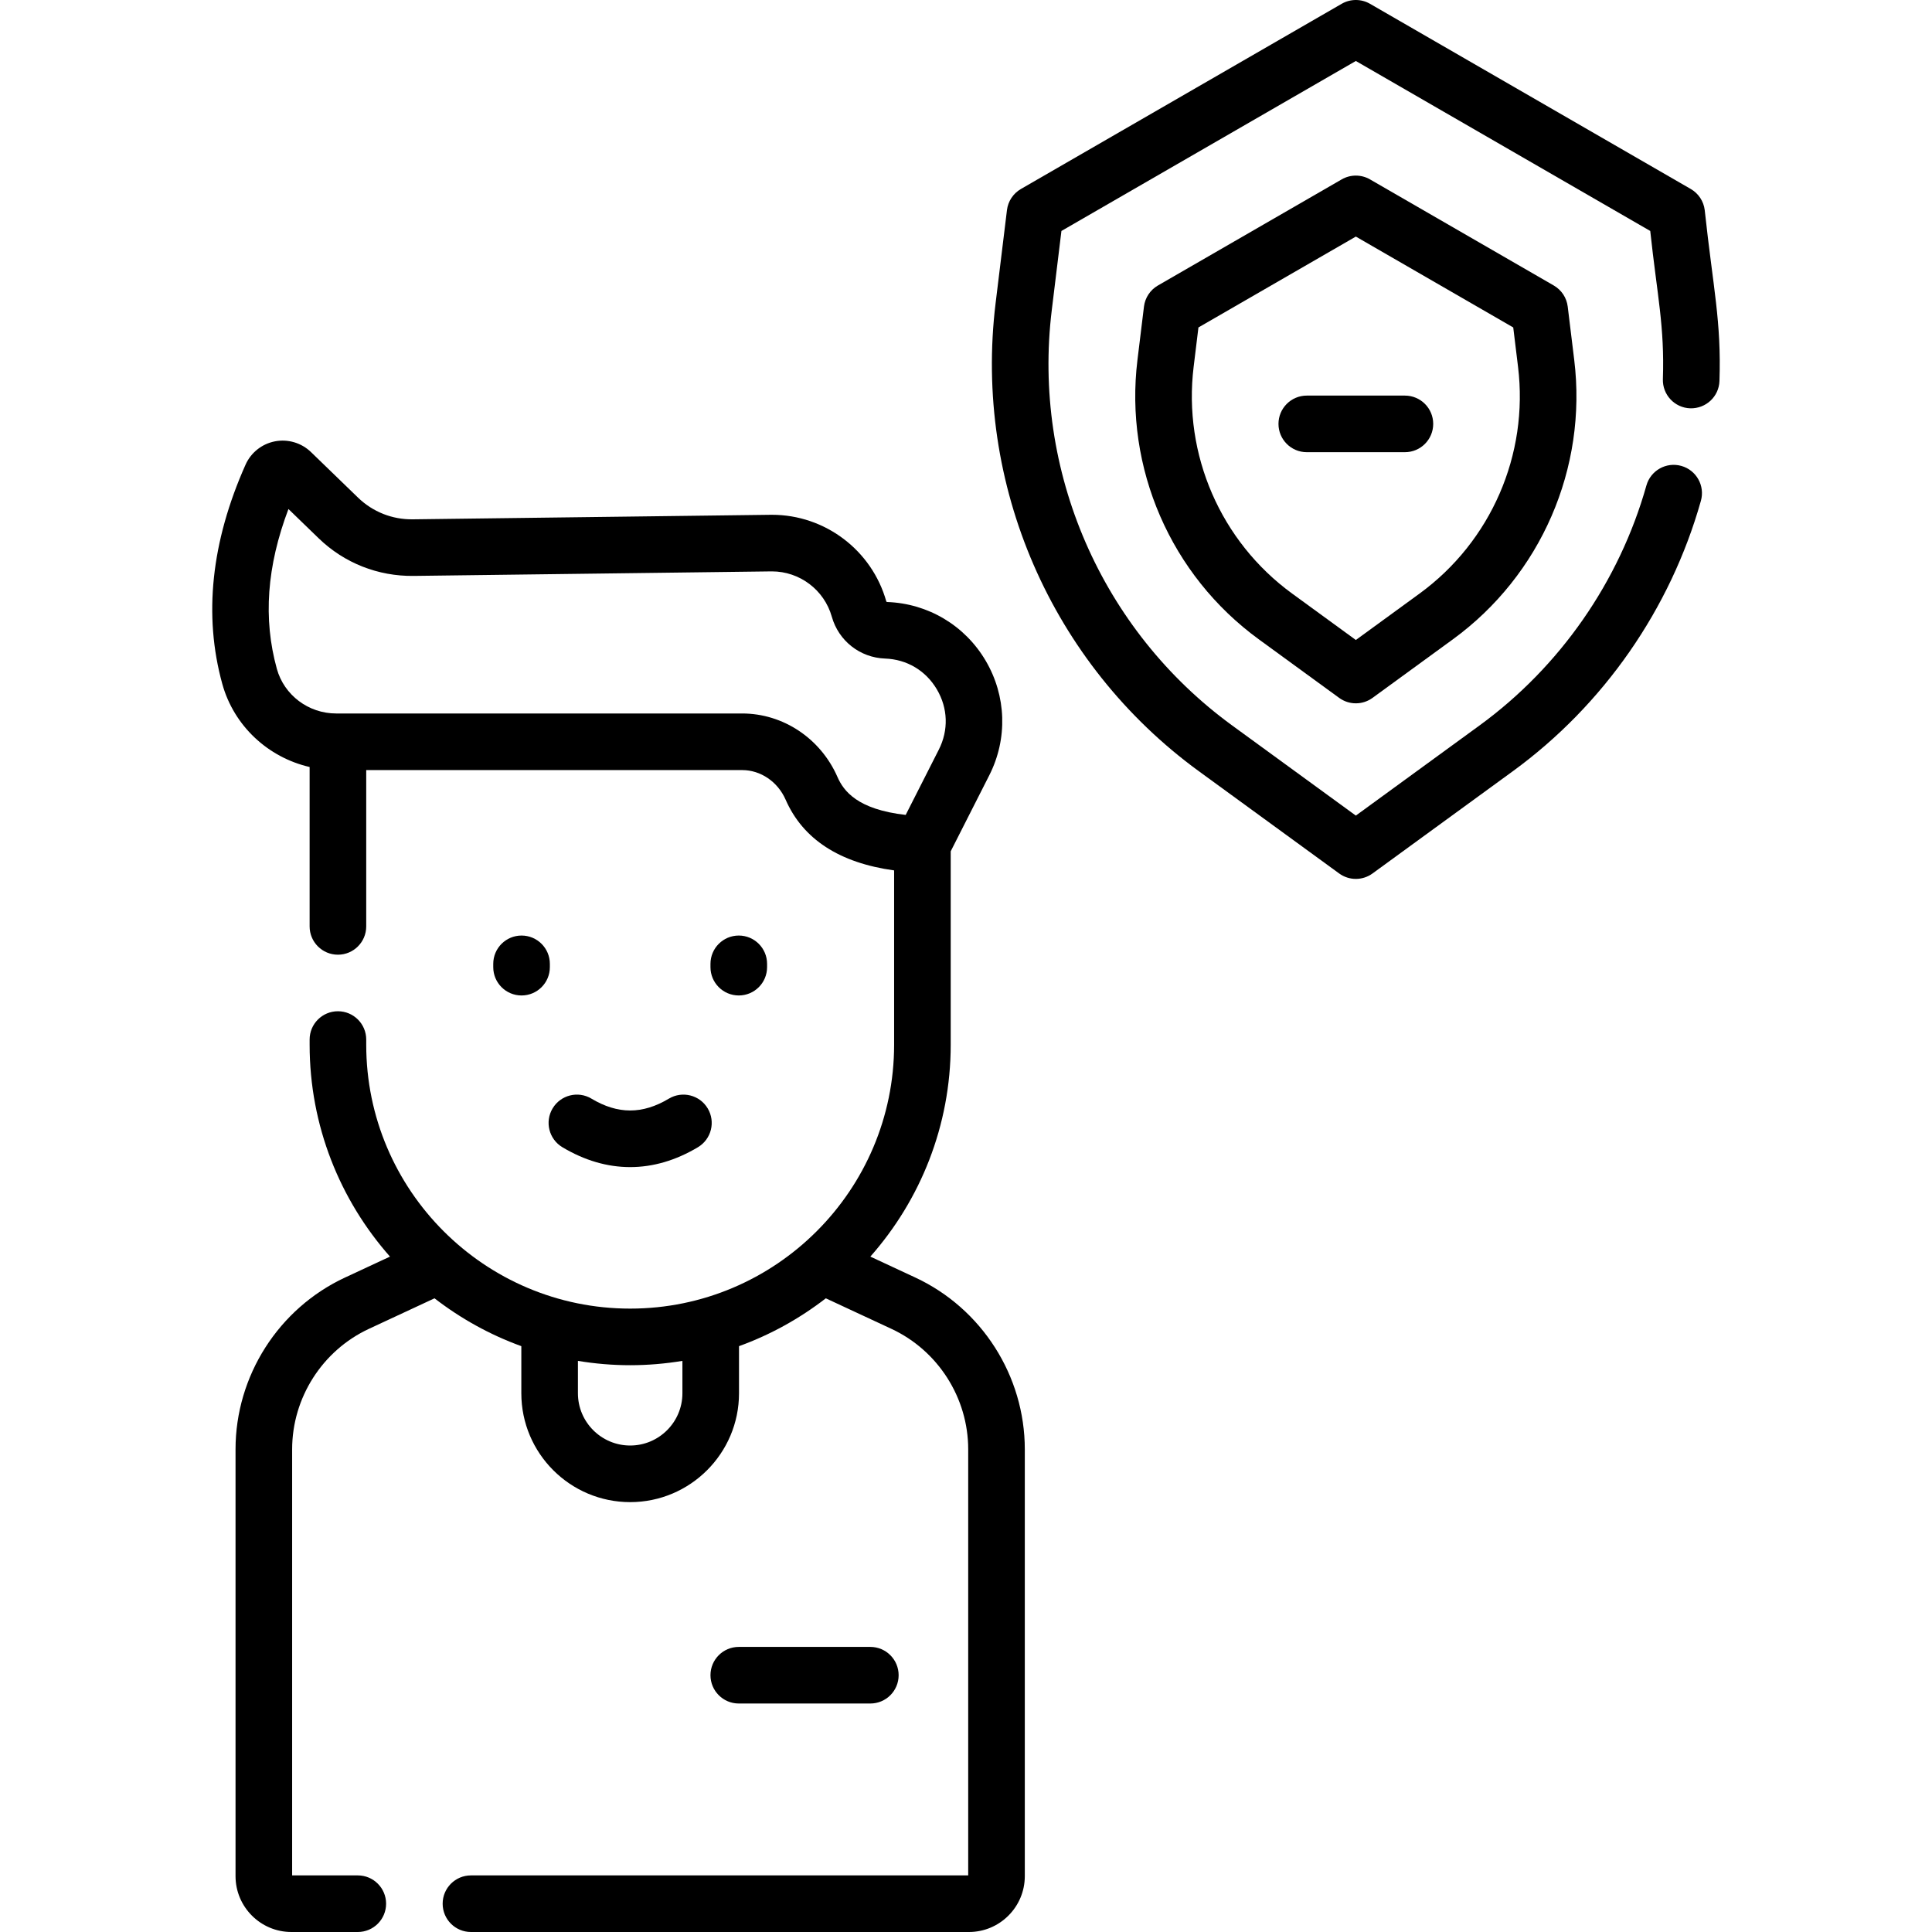 <svg id="Capa_1" enable-background="new 0 0 512 512" height="512" viewBox="0 0 512 512" width="512" xmlns="http://www.w3.org/2000/svg"><g><path  d="m242.551 338.551-11.9-5.538c13.238-14.985 21.297-34.648 21.297-56.168v-51.241l10.219-20.139c4.91-9.678 4.551-21.037-.962-30.385-5.512-9.348-15.278-15.159-26.123-15.545-.096-.003-.178-.067-.204-.16-3.827-13.574-16.25-22.952-30.296-22.952-.16 0-.321.001-.48.003l-94.689 1.198c-5.44.081-10.618-1.961-14.537-5.756l-12.465-12.068c-2.526-2.445-6.097-3.507-9.552-2.839-3.447.667-6.357 2.975-7.786 6.177-9.106 20.419-11.18 39.969-6.164 58.106 3.083 11.146 12.139 19.485 23.142 22.018v42.243c0 4.142 3.358 7.5 7.5 7.5s7.5-3.358 7.5-7.5v-41.427h99.622c4.913 0 9.438 3.083 11.528 7.854 4.582 10.455 14.244 16.733 28.747 18.735v46.178c0 38.57-31.379 69.949-69.949 69.949-38.569 0-69.948-31.379-69.948-69.949v-1.354c0-4.143-3.358-7.5-7.5-7.5s-7.5 3.357-7.5 7.5v1.354c0 21.52 8.059 41.183 21.297 56.168l-11.9 5.538c-17.636 8.207-29.031 26.079-29.031 45.531v113.114c0 8.163 6.641 14.804 14.804 14.804h17.597c4.142 0 7.5-3.357 7.5-7.5s-3.358-7.5-7.5-7.5h-17.4v-112.917c0-13.642 7.992-26.176 20.36-31.932l17.372-8.085c6.908 5.341 14.648 9.652 23.005 12.679v12.489c0 15.905 12.939 28.845 28.845 28.845s28.845-12.939 28.845-28.845v-12.489c8.356-3.026 16.096-7.337 23.005-12.678l17.372 8.085c12.368 5.756 20.36 18.289 20.36 31.932v112.916h-131.776c-4.142 0-7.5 3.357-7.5 7.5s3.358 7.5 7.5 7.5h131.972c8.163 0 14.804-6.641 14.804-14.804v-113.113c0-19.453-11.396-37.325-29.031-45.532zm-20.61-132.639c-4.481-10.226-14.399-16.834-25.267-16.834h-107.607c-7.316 0-13.772-4.866-15.7-11.833-3.67-13.27-2.668-27.175 3.074-42.347l8.002 7.747c6.793 6.577 15.749 10.095 25.179 9.978l94.689-1.198c.084-.001.168-.002.252-.002 7.367 0 13.874 4.912 15.878 12.021 1.801 6.391 7.47 10.843 14.106 11.08 5.788.206 10.795 3.186 13.737 8.175s3.126 10.813.506 15.978l-8.771 17.284c-12.783-1.448-16.448-6.33-18.078-10.049zm-41.096 163.321c0 7.634-6.211 13.845-13.845 13.845s-13.845-6.211-13.845-13.845v-8.585c4.508.742 9.129 1.146 13.845 1.146s9.337-.404 13.845-1.146z"/><path d="m138.217 247.93c-4.142 0-7.5 3.358-7.5 7.5v.88c0 4.142 3.358 7.5 7.5 7.5s7.5-3.357 7.5-7.5v-.88c0-4.142-3.358-7.5-7.5-7.5z"/><path d="m195.783 263.809c4.142 0 7.5-3.357 7.5-7.5v-.88c0-4.142-3.358-7.5-7.5-7.5s-7.5 3.358-7.5 7.5v.88c0 4.143 3.357 7.5 7.5 7.5z"/><path d="m177.264 291.148c-7.002 4.189-13.526 4.189-20.529 0-3.555-2.128-8.161-.968-10.287 2.587s-.968 8.159 2.586 10.286c5.876 3.515 11.921 5.272 17.965 5.272s12.089-1.758 17.965-5.272c3.555-2.127 4.712-6.732 2.586-10.287-2.125-3.554-6.73-4.711-10.286-2.586z"/><path d="m411.768 75.66-48.705-28.12c-2.32-1.34-5.18-1.34-7.5 0l-48.705 28.12c-2.041 1.178-3.409 3.248-3.694 5.587l-1.728 14.15c-3.495 28.661 8.829 57.027 32.163 74.031l21.297 15.52c2.633 1.918 6.201 1.918 8.834 0l21.297-15.52c23.333-17.004 35.657-45.371 32.162-74.03l-1.726-14.15c-.285-2.341-1.654-4.41-3.695-5.588zm-35.575 81.645-16.88 12.301-16.88-12.301c-18.94-13.802-28.944-36.828-26.107-60.091l1.273-10.435 41.714-24.083 41.713 24.083 1.272 10.435c2.839 23.263-7.164 46.289-26.105 60.091z"/><path d="m230.648 451.448c4.142 0 7.5-3.357 7.5-7.5s-3.358-7.5-7.5-7.5h-34.865c-4.142 0-7.5 3.357-7.5 7.5s3.358 7.5 7.5 7.5z"/><path d="m372.315 104.836h-26.005c-4.143 0-7.5 3.358-7.5 7.5s3.357 7.5 7.5 7.5h26.005c4.143 0 7.5-3.358 7.5-7.5s-3.357-7.5-7.5-7.5z"/><path d="m451.769 55.674c-.285-2.339-1.653-4.409-3.694-5.587l-85.012-49.082c-2.32-1.34-5.18-1.34-7.5 0l-85.013 49.082c-2.041 1.178-3.409 3.248-3.694 5.587l-3.014 24.698c-5.855 48.014 14.79 95.536 53.881 124.021l37.173 27.088c2.633 1.918 6.201 1.918 8.834 0l37.172-27.088c24.064-17.536 41.77-42.988 49.854-71.668 1.124-3.987-1.197-8.129-5.184-9.253-3.985-1.123-8.13 1.197-9.254 5.184-7.177 25.458-22.892 48.051-44.251 63.615l-32.755 23.87-32.756-23.87c-34.697-25.284-53.022-67.465-47.824-110.082l2.559-20.983 78.021-45.045 78.021 45.045c1.844 17.175 3.818 25.173 3.351 39.26-.137 4.14 3.108 7.607 7.248 7.744 4.162.105 7.606-3.108 7.744-7.248.524-15.847-1.665-24.496-3.907-45.288z"/></g></svg>